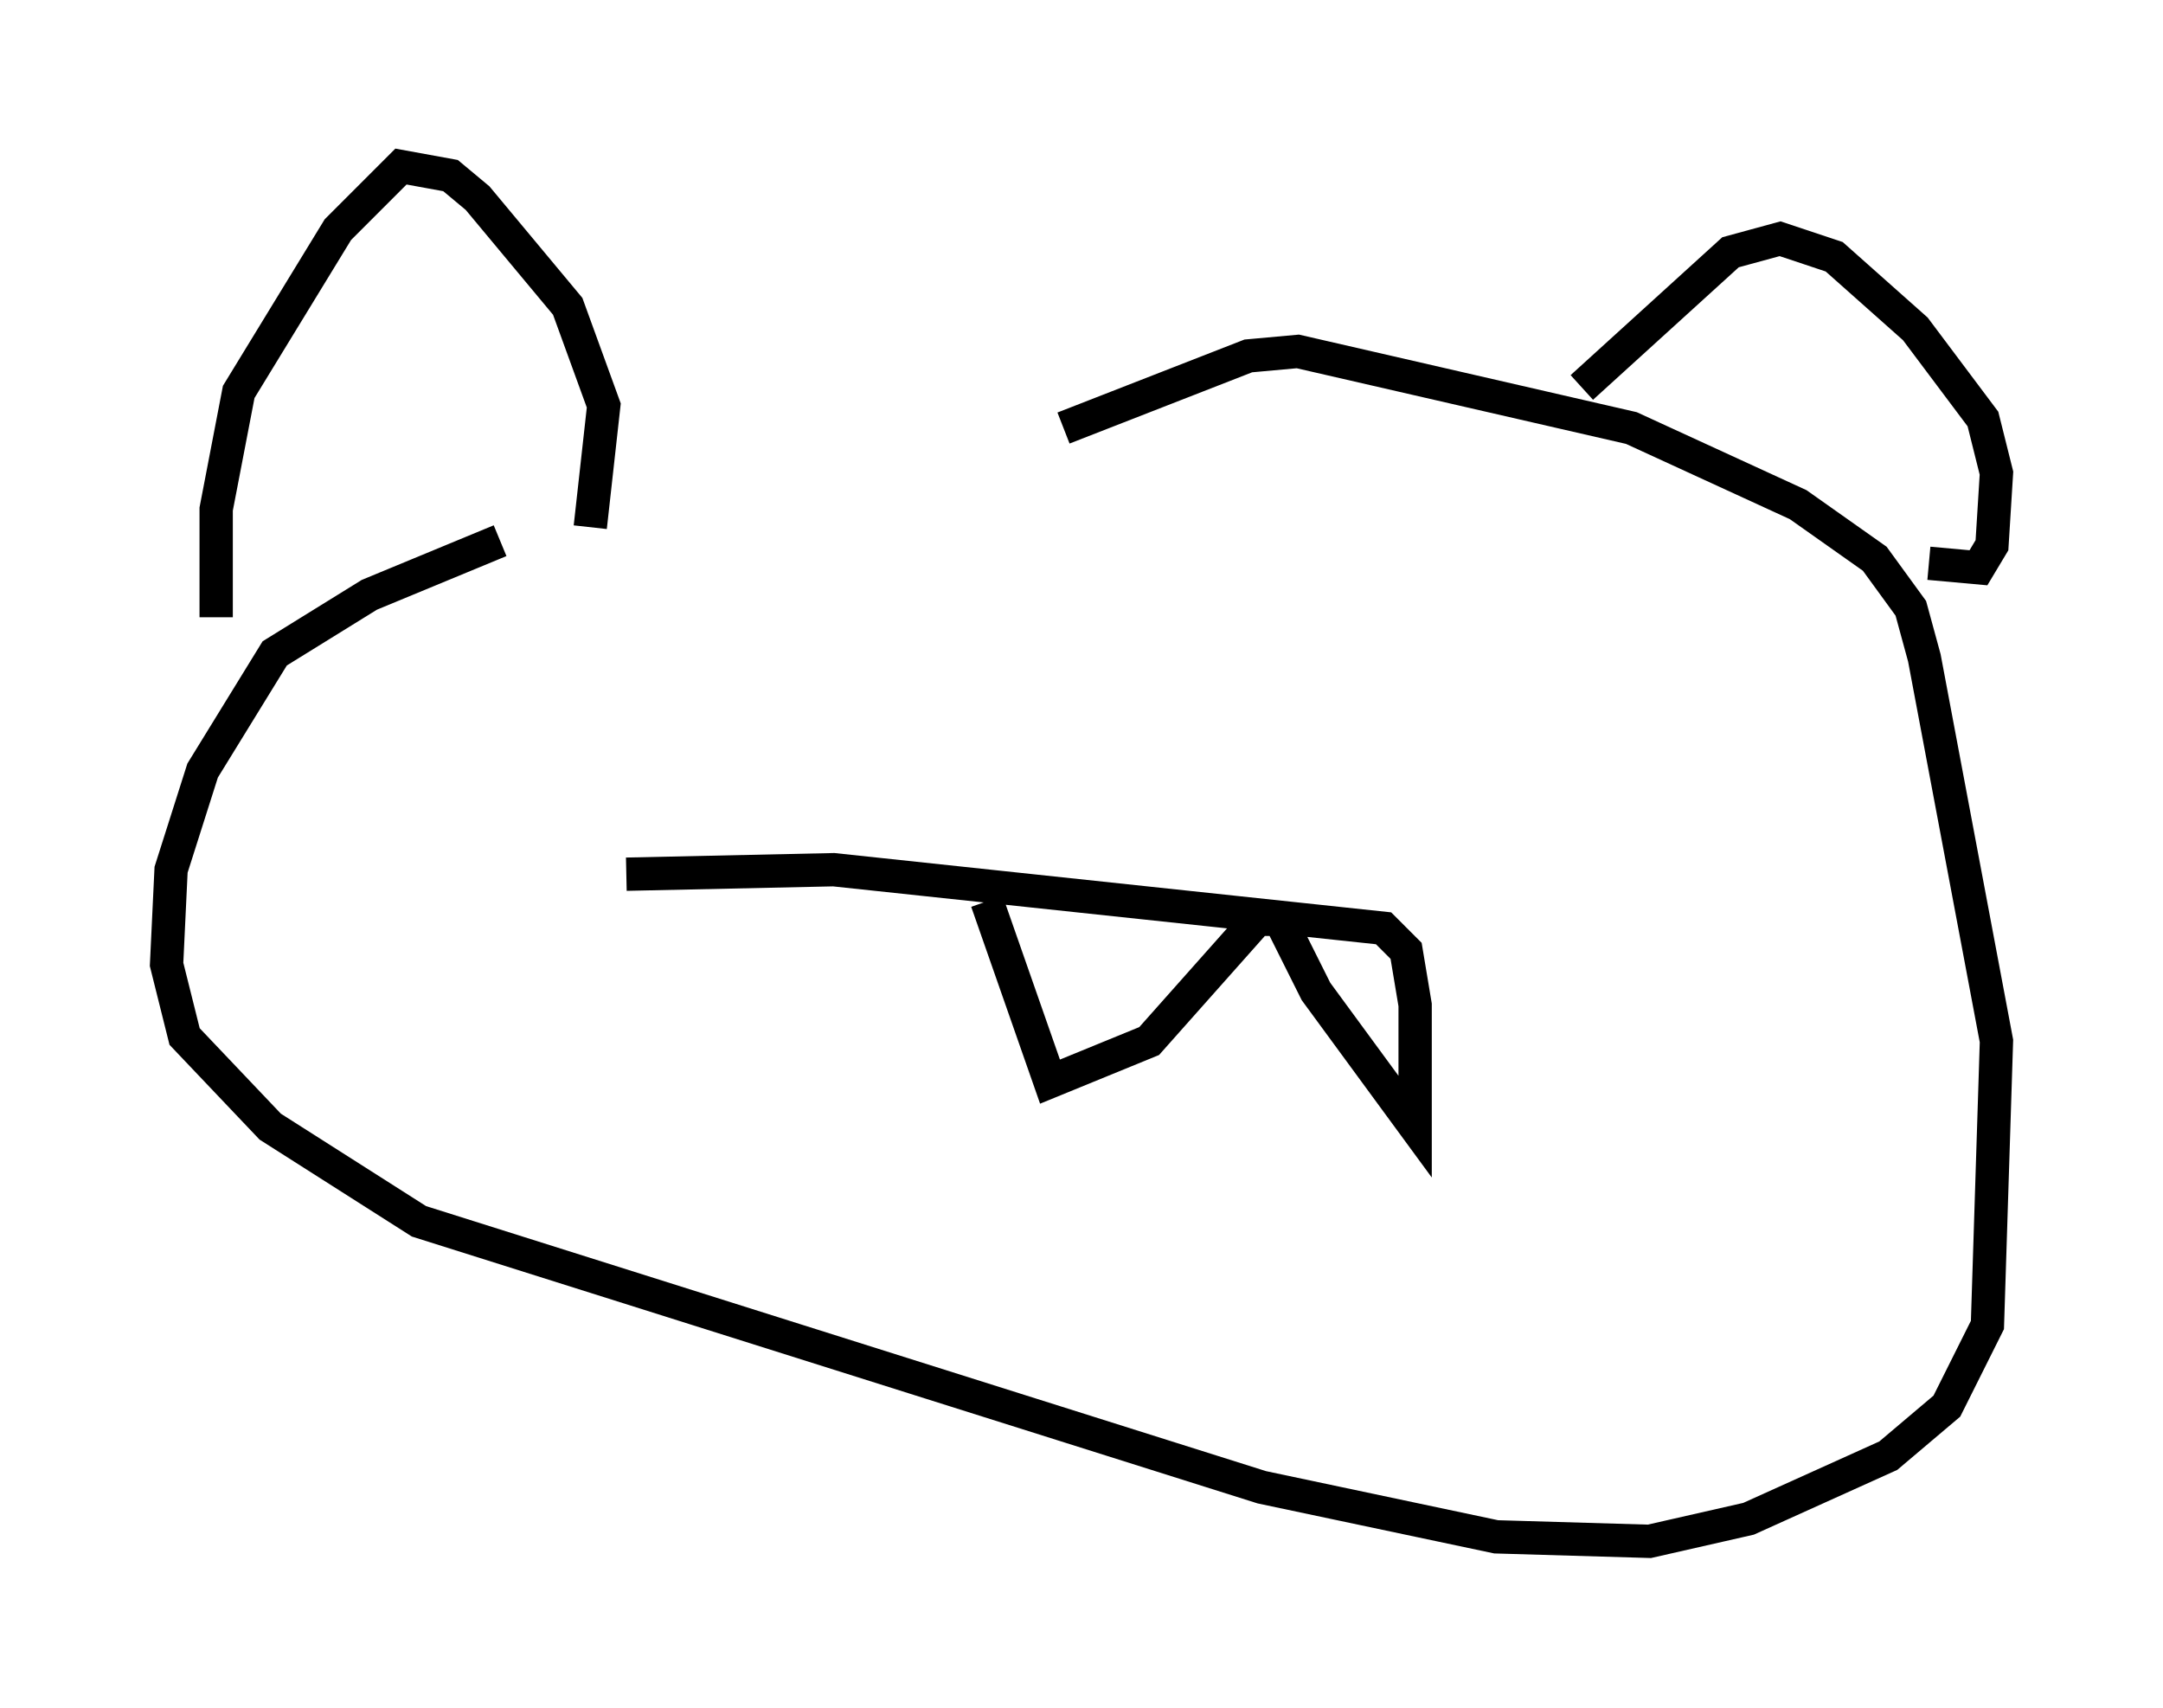 <?xml version="1.0" encoding="utf-8" ?>
<svg baseProfile="full" height="51.272" version="1.1" width="64.939" xmlns="http://www.w3.org/2000/svg" xmlns:ev="http://www.w3.org/2001/xml-events" xmlns:xlink="http://www.w3.org/1999/xlink"><defs /><rect fill="white" height="51.272" width="64.939" x="0" y="0" /><path d="M33.958, 11.631 m-18.944, 4.601 l-3.924, 1.624 -2.842, 1.759 l-2.165, 3.518 -0.947, 2.977 l-0.135, 2.842 0.541, 2.165 l2.571, 2.706 4.465, 2.842 l25.304, 7.984 7.036, 1.488 l4.601, 0.135 2.977, -0.677 l4.195, -1.894 1.759, -1.488 l1.218, -2.436 0.271, -8.525 l-2.165, -11.502 -0.406, -1.488 l-1.083, -1.488 -2.3, -1.624 l-5.007, -2.3 -10.013, -2.3 l-1.488, 0.135 -5.548, 2.165 m15.561, -1.218 l4.465, -4.059 1.488, -0.406 l1.624, 0.541 2.436, 2.165 l2.03, 2.706 0.406, 1.624 l-0.135, 2.165 -0.406, 0.677 l-1.488, -0.135 m-40.189, -1.083 l0.406, -3.654 -1.083, -2.977 l-2.706, -3.248 -0.812, -0.677 l-1.488, -0.271 -1.894, 1.894 l-2.977, 4.871 -0.677, 3.518 l0.0, 3.248 m12.314, 7.713 l6.225, -0.135 16.509, 1.759 l0.677, 0.677 0.271, 1.624 l0.0, 3.654 -2.977, -4.059 l-1.083, -2.165 -0.677, 0.0 l-3.248, 3.654 -2.977, 1.218 l-1.894, -5.413 " fill="none" stroke="black" stroke-width="1" /></svg>